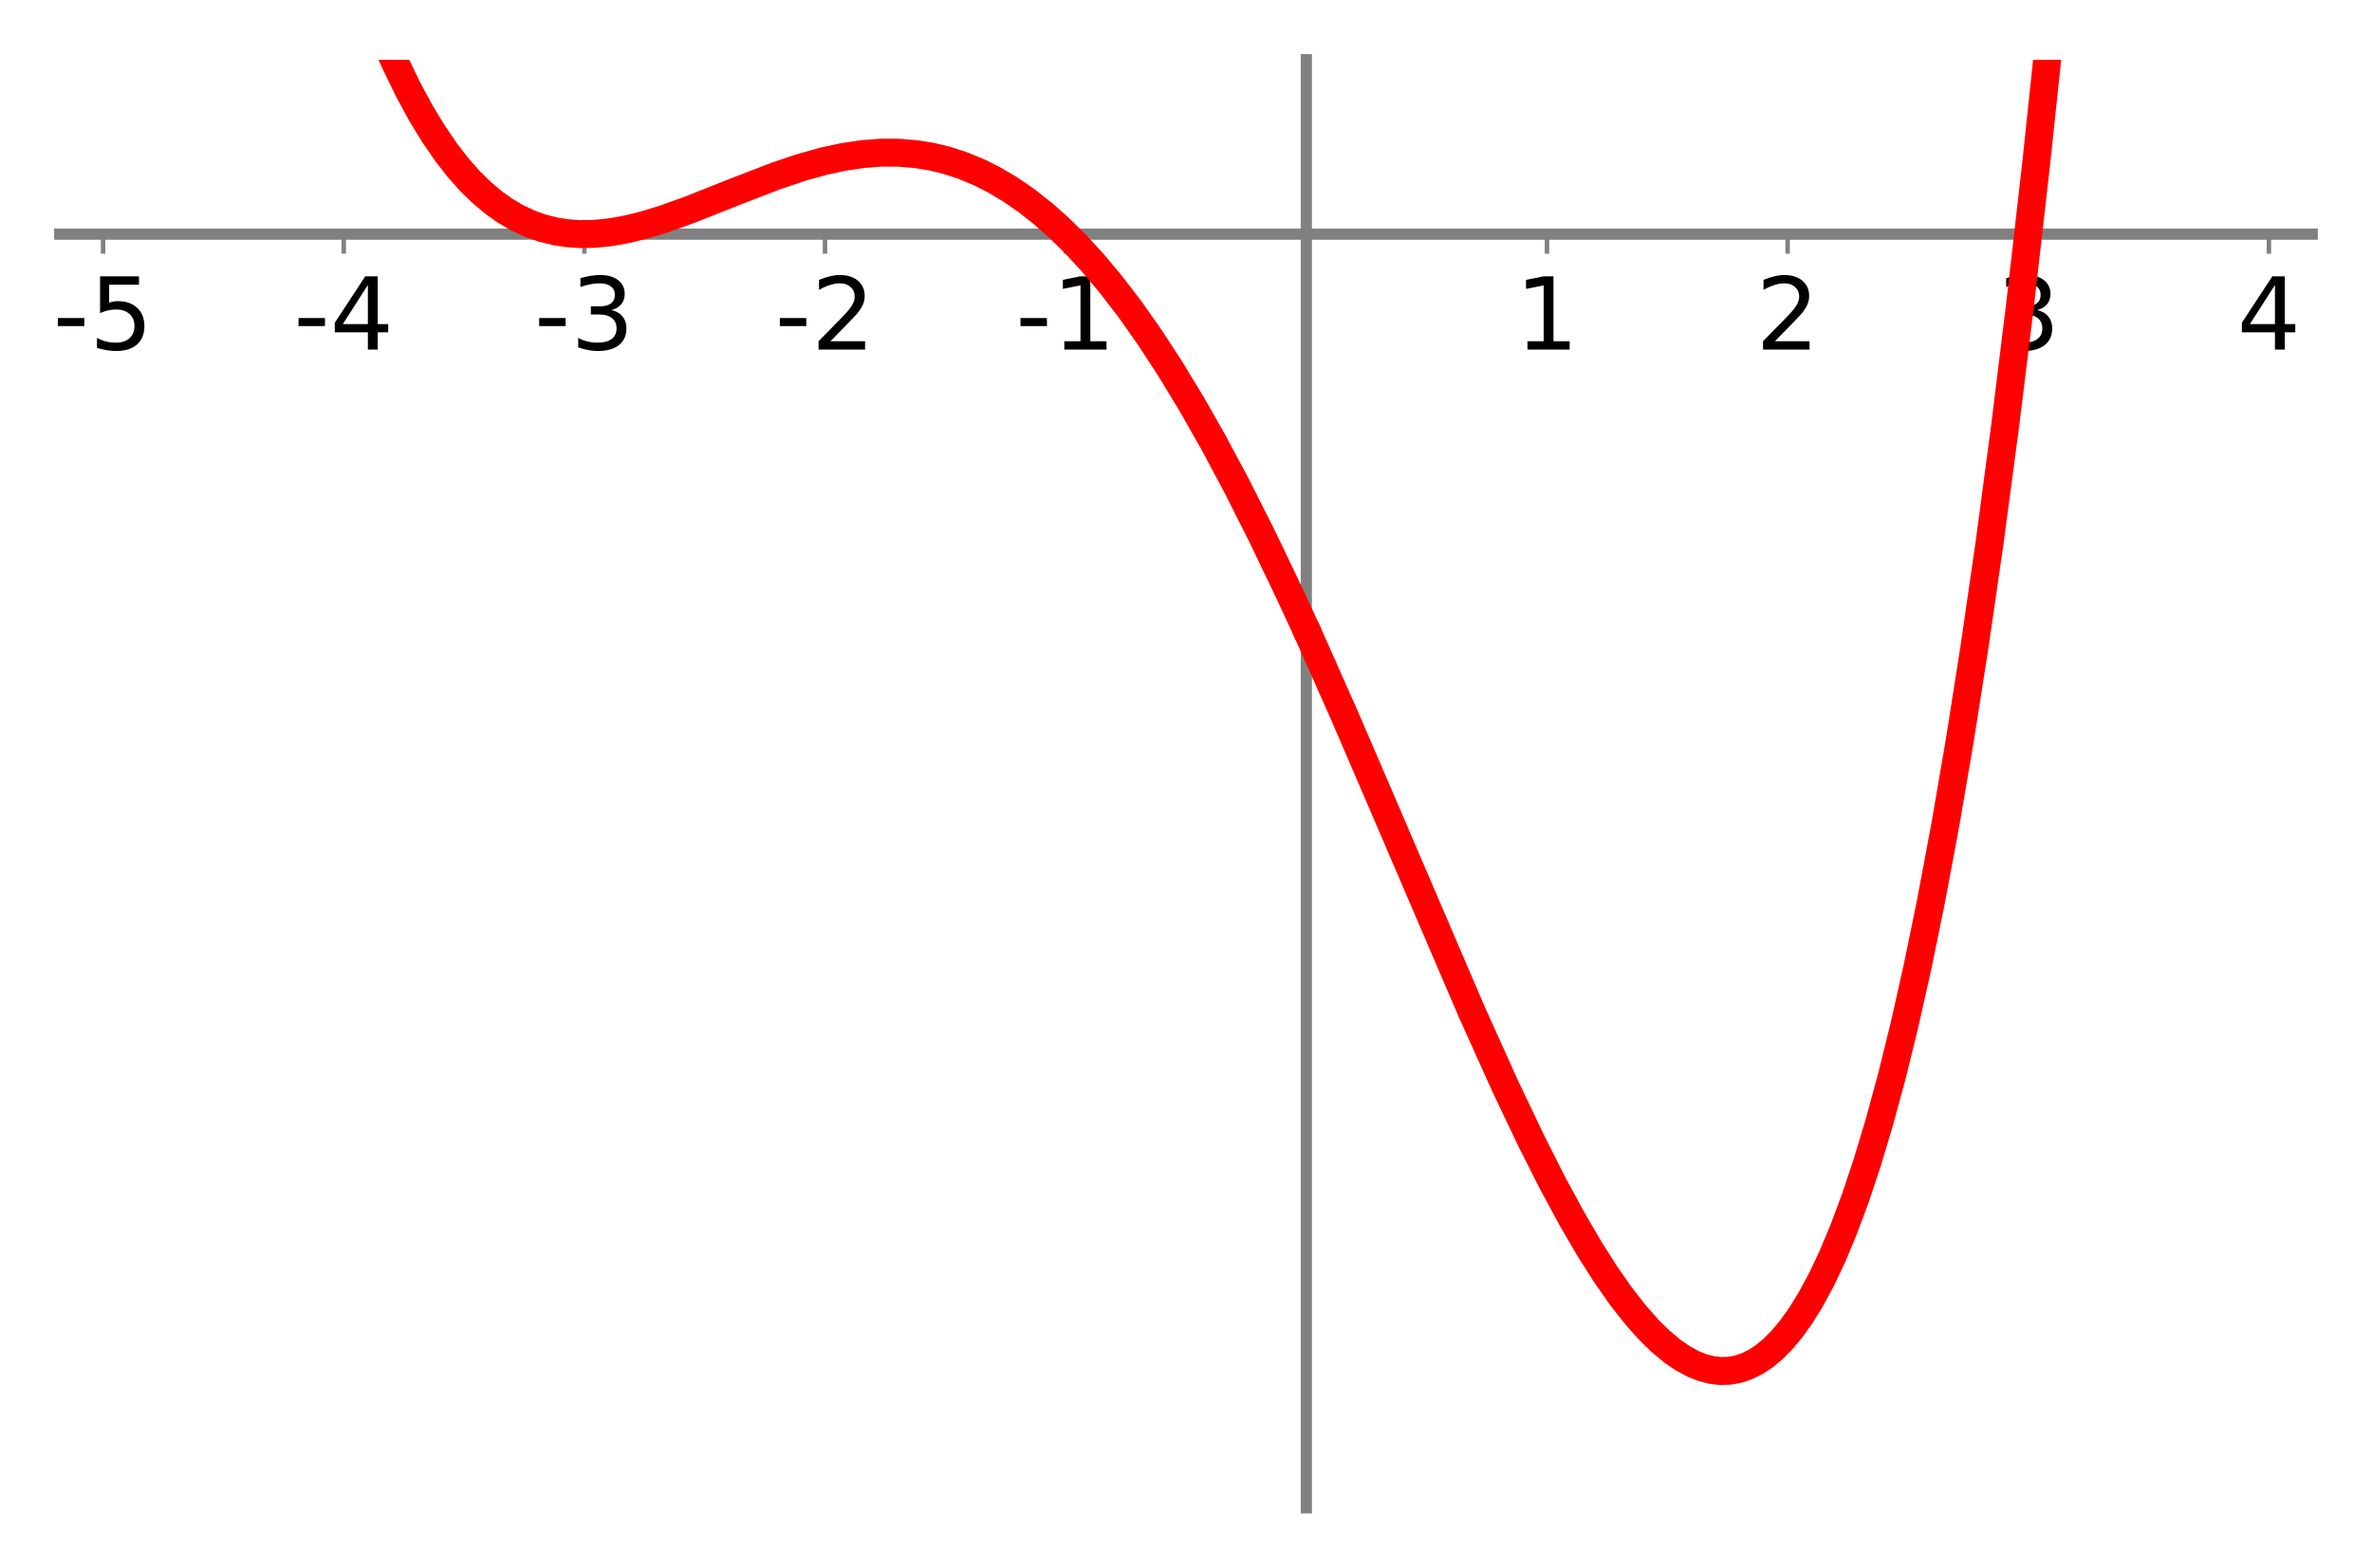 <?xml version="1.0" encoding="utf-8" standalone="no"?>
<!DOCTYPE svg PUBLIC "-//W3C//DTD SVG 1.1//EN"
  "http://www.w3.org/Graphics/SVG/1.1/DTD/svg11.dtd">
<!-- Created with matplotlib (http://matplotlib.org/) -->
<svg height="280.8pt" version="1.1" viewBox="0 0 424.8 280.8" width="424.8pt" xmlns="http://www.w3.org/2000/svg" xmlns:xlink="http://www.w3.org/1999/xlink">
 <defs>
  <style type="text/css">
*{stroke-linecap:butt;stroke-linejoin:round;}
  </style>
 </defs>
 <g id="figure_1">
  <g id="patch_1">
   <path d="M 0 280.8 
L 424.8 280.8 
L 424.8 0 
L 0 0 
z
" style="fill:#ffffff;"/>
  </g>
  <g id="axes_1">
   <g id="patch_2">
    <path d="M 10.7 270.1 
L 414.1 270.1 
L 414.1 10.7 
L 10.7 10.7 
z
" style="fill:#ffffff;"/>
   </g>
   <g id="matplotlib.axis_1">
    <g id="xtick_1">
     <g id="line2d_1">
      <defs>
       <path d="M 0 0 
L 0 3.5 
" id="m2efd076a34" style="stroke:#808080;stroke-width:0.8;"/>
      </defs>
      <g>
       <use style="fill:#808080;stroke:#808080;stroke-width:0.8;" x="18.458" xlink:href="#m2efd076a34" y="41.944"/>
      </g>
     </g>
     <g id="text_1">
      <!-- -5 -->
      <defs>
       <path d="M 4.891 31.391 
L 31.203 31.391 
L 31.203 23.391 
L 4.891 23.391 
z
" id="DejaVuSans-2d"/>
       <path d="M 10.797 72.906 
L 49.516 72.906 
L 49.516 64.594 
L 19.828 64.594 
L 19.828 46.734 
Q 21.969 47.469 24.109 47.828 
Q 26.266 48.188 28.422 48.188 
Q 40.625 48.188 47.75 41.5 
Q 54.891 34.812 54.891 23.391 
Q 54.891 11.625 47.562 5.094 
Q 40.234 -1.422 26.906 -1.422 
Q 22.312 -1.422 17.547 -0.641 
Q 12.797 0.141 7.719 1.703 
L 7.719 11.625 
Q 12.109 9.234 16.797 8.062 
Q 21.484 6.891 26.703 6.891 
Q 35.156 6.891 40.078 11.328 
Q 45.016 15.766 45.016 23.391 
Q 45.016 31 40.078 35.438 
Q 35.156 39.891 26.703 39.891 
Q 22.75 39.891 18.812 39.016 
Q 14.891 38.141 10.797 36.281 
z
" id="DejaVuSans-35"/>
      </defs>
      <g transform="translate(9.484 62.621)scale(0.18 -0.18)">
       <use xlink:href="#DejaVuSans-2d"/>
       <use x="36.084" xlink:href="#DejaVuSans-35"/>
      </g>
     </g>
    </g>
    <g id="xtick_2">
     <g id="line2d_2">
      <g>
       <use style="fill:#808080;stroke:#808080;stroke-width:0.8;" x="61.556" xlink:href="#m2efd076a34" y="41.944"/>
      </g>
     </g>
     <g id="text_2">
      <!-- -4 -->
      <defs>
       <path d="M 37.797 64.312 
L 12.891 25.391 
L 37.797 25.391 
z
M 35.203 72.906 
L 47.609 72.906 
L 47.609 25.391 
L 58.016 25.391 
L 58.016 17.188 
L 47.609 17.188 
L 47.609 0 
L 37.797 0 
L 37.797 17.188 
L 4.891 17.188 
L 4.891 26.703 
z
" id="DejaVuSans-34"/>
      </defs>
      <g transform="translate(52.583 62.621)scale(0.18 -0.18)">
       <use xlink:href="#DejaVuSans-2d"/>
       <use x="36.084" xlink:href="#DejaVuSans-34"/>
      </g>
     </g>
    </g>
    <g id="xtick_3">
     <g id="line2d_3">
      <g>
       <use style="fill:#808080;stroke:#808080;stroke-width:0.8;" x="104.654" xlink:href="#m2efd076a34" y="41.944"/>
      </g>
     </g>
     <g id="text_3">
      <!-- -3 -->
      <defs>
       <path d="M 40.578 39.312 
Q 47.656 37.797 51.625 33 
Q 55.609 28.219 55.609 21.188 
Q 55.609 10.406 48.188 4.484 
Q 40.766 -1.422 27.094 -1.422 
Q 22.516 -1.422 17.656 -0.516 
Q 12.797 0.391 7.625 2.203 
L 7.625 11.719 
Q 11.719 9.328 16.594 8.109 
Q 21.484 6.891 26.812 6.891 
Q 36.078 6.891 40.938 10.547 
Q 45.797 14.203 45.797 21.188 
Q 45.797 27.641 41.281 31.266 
Q 36.766 34.906 28.719 34.906 
L 20.219 34.906 
L 20.219 43.016 
L 29.109 43.016 
Q 36.375 43.016 40.234 45.922 
Q 44.094 48.828 44.094 54.297 
Q 44.094 59.906 40.109 62.906 
Q 36.141 65.922 28.719 65.922 
Q 24.656 65.922 20.016 65.031 
Q 15.375 64.156 9.812 62.312 
L 9.812 71.094 
Q 15.438 72.656 20.344 73.438 
Q 25.25 74.219 29.594 74.219 
Q 40.828 74.219 47.359 69.109 
Q 53.906 64.016 53.906 55.328 
Q 53.906 49.266 50.438 45.094 
Q 46.969 40.922 40.578 39.312 
z
" id="DejaVuSans-33"/>
      </defs>
      <g transform="translate(95.681 62.621)scale(0.18 -0.18)">
       <use xlink:href="#DejaVuSans-2d"/>
       <use x="36.084" xlink:href="#DejaVuSans-33"/>
      </g>
     </g>
    </g>
    <g id="xtick_4">
     <g id="line2d_4">
      <g>
       <use style="fill:#808080;stroke:#808080;stroke-width:0.8;" x="147.753" xlink:href="#m2efd076a34" y="41.944"/>
      </g>
     </g>
     <g id="text_4">
      <!-- -2 -->
      <defs>
       <path d="M 19.188 8.297 
L 53.609 8.297 
L 53.609 0 
L 7.328 0 
L 7.328 8.297 
Q 12.938 14.109 22.625 23.891 
Q 32.328 33.688 34.812 36.531 
Q 39.547 41.844 41.422 45.531 
Q 43.312 49.219 43.312 52.781 
Q 43.312 58.594 39.234 62.25 
Q 35.156 65.922 28.609 65.922 
Q 23.969 65.922 18.812 64.312 
Q 13.672 62.703 7.812 59.422 
L 7.812 69.391 
Q 13.766 71.781 18.938 73 
Q 24.125 74.219 28.422 74.219 
Q 39.75 74.219 46.484 68.547 
Q 53.219 62.891 53.219 53.422 
Q 53.219 48.922 51.531 44.891 
Q 49.859 40.875 45.406 35.406 
Q 44.188 33.984 37.641 27.219 
Q 31.109 20.453 19.188 8.297 
z
" id="DejaVuSans-32"/>
      </defs>
      <g transform="translate(138.779 62.621)scale(0.18 -0.18)">
       <use xlink:href="#DejaVuSans-2d"/>
       <use x="36.084" xlink:href="#DejaVuSans-32"/>
      </g>
     </g>
    </g>
    <g id="xtick_5">
     <g id="line2d_5">
      <g>
       <use style="fill:#808080;stroke:#808080;stroke-width:0.8;" x="190.851" xlink:href="#m2efd076a34" y="41.944"/>
      </g>
     </g>
     <g id="text_5">
      <!-- -1 -->
      <defs>
       <path d="M 12.406 8.297 
L 28.516 8.297 
L 28.516 63.922 
L 10.984 60.406 
L 10.984 69.391 
L 28.422 72.906 
L 38.281 72.906 
L 38.281 8.297 
L 54.391 8.297 
L 54.391 0 
L 12.406 0 
z
" id="DejaVuSans-31"/>
      </defs>
      <g transform="translate(181.878 62.621)scale(0.18 -0.18)">
       <use xlink:href="#DejaVuSans-2d"/>
       <use x="36.084" xlink:href="#DejaVuSans-31"/>
      </g>
     </g>
    </g>
    <g id="xtick_6">
     <g id="line2d_6">
      <g>
       <use style="fill:#808080;stroke:#808080;stroke-width:0.8;" x="233.949" xlink:href="#m2efd076a34" y="41.944"/>
      </g>
     </g>
    </g>
    <g id="xtick_7">
     <g id="line2d_7">
      <g>
       <use style="fill:#808080;stroke:#808080;stroke-width:0.8;" x="277.047" xlink:href="#m2efd076a34" y="41.944"/>
      </g>
     </g>
     <g id="text_6">
      <!-- 1 -->
      <g transform="translate(271.321 62.621)scale(0.18 -0.18)">
       <use xlink:href="#DejaVuSans-31"/>
      </g>
     </g>
    </g>
    <g id="xtick_8">
     <g id="line2d_8">
      <g>
       <use style="fill:#808080;stroke:#808080;stroke-width:0.8;" x="320.146" xlink:href="#m2efd076a34" y="41.944"/>
      </g>
     </g>
     <g id="text_7">
      <!-- 2 -->
      <g transform="translate(314.419 62.621)scale(0.18 -0.18)">
       <use xlink:href="#DejaVuSans-32"/>
      </g>
     </g>
    </g>
    <g id="xtick_9">
     <g id="line2d_9">
      <g>
       <use style="fill:#808080;stroke:#808080;stroke-width:0.8;" x="363.244" xlink:href="#m2efd076a34" y="41.944"/>
      </g>
     </g>
     <g id="text_8">
      <!-- 3 -->
      <g transform="translate(357.518 62.621)scale(0.18 -0.18)">
       <use xlink:href="#DejaVuSans-33"/>
      </g>
     </g>
    </g>
    <g id="xtick_10">
     <g id="line2d_10">
      <g>
       <use style="fill:#808080;stroke:#808080;stroke-width:0.8;" x="406.342" xlink:href="#m2efd076a34" y="41.944"/>
      </g>
     </g>
     <g id="text_9">
      <!-- 4 -->
      <g transform="translate(400.616 62.621)scale(0.18 -0.18)">
       <use xlink:href="#DejaVuSans-34"/>
      </g>
     </g>
    </g>
   </g>
   <g id="matplotlib.axis_2"/>
   <g id="patch_3">
    <path d="M 233.949 270.1 
L 233.949 10.7 
" style="fill:none;stroke:#808080;stroke-linecap:square;stroke-linejoin:miter;stroke-width:2;"/>
   </g>
   <g id="patch_4">
    <path d="M 10.7 41.944 
L 414.1 41.944 
" style="fill:none;stroke:#808080;stroke-linecap:square;stroke-linejoin:miter;stroke-width:2;"/>
   </g>
   <g id="line2d_11">
    <path clip-path="url(#pcc74331ce5)" d="M 65.721 -1 
L 68.063 5.014 
L 70.598 10.883 
L 73.056 15.971 
L 75.374 20.255 
L 77.617 23.952 
L 79.982 27.395 
L 82.111 30.121 
L 84.169 32.436 
L 86.34 34.557 
L 88.485 36.348 
L 90.442 37.733 
L 92.477 38.938 
L 94.693 39.993 
L 97.067 40.85 
L 99.488 41.454 
L 101.599 41.778 
L 103.816 41.931 
L 106.502 41.887 
L 109.205 41.617 
L 112.099 41.109 
L 115.37 40.309 
L 118.965 39.207 
L 123.497 37.58 
L 131.433 34.427 
L 139.079 31.478 
L 143.31 30.054 
L 147.487 28.881 
L 151.119 28.097 
L 154.616 27.584 
L 157.837 27.348 
L 161.061 27.36 
L 164.113 27.619 
L 166.84 28.066 
L 169.463 28.696 
L 172.428 29.656 
L 175.444 30.91 
L 178.111 32.259 
L 180.972 33.963 
L 183.876 35.968 
L 186.789 38.264 
L 189.571 40.724 
L 192.554 43.653 
L 195.765 47.142 
L 198.882 50.863 
L 202.302 55.316 
L 205.847 60.337 
L 209.524 65.966 
L 213.498 72.518 
L 217.289 79.198 
L 221.43 86.944 
L 226.086 96.172 
L 230.967 106.371 
L 233.339 111.497 
L 233.339 111.497 
" style="fill:none;stroke:#ff0000;stroke-linecap:square;stroke-width:5;"/>
   </g>
   <g id="line2d_12">
    <path clip-path="url(#pcc74331ce5)" d="M 234.808 114.722 
L 240.763 128.127 
L 248.654 146.462 
L 263.531 181.15 
L 269.498 194.404 
L 274.211 204.316 
L 278.059 211.931 
L 281.467 218.237 
L 284.593 223.605 
L 287.428 228.082 
L 290.202 232.065 
L 292.839 235.45 
L 295.232 238.155 
L 297.351 240.239 
L 299.5 242.031 
L 301.415 243.342 
L 303.239 244.326 
L 304.873 244.977 
L 306.576 245.415 
L 308.121 245.591 
L 309.747 245.54 
L 311.249 245.269 
L 312.802 244.756 
L 314.432 243.952 
L 315.911 242.981 
L 317.478 241.692 
L 319.045 240.126 
L 320.733 238.121 
L 322.464 235.708 
L 324.288 232.762 
L 326.213 229.19 
L 328.095 225.219 
L 330.161 220.295 
L 332.271 214.637 
L 334.398 208.261 
L 336.6 200.928 
L 338.852 192.623 
L 341.092 183.525 
L 343.463 172.956 
L 345.812 161.49 
L 348.36 147.899 
L 350.96 132.745 
L 353.621 115.826 
L 356.312 97.218 
L 359.068 76.542 
L 361.802 54.352 
L 364.707 28.85 
L 367.576 1.667 
L 367.847 -1 
L 367.847 -1 
" style="fill:none;stroke:#ff0000;stroke-linecap:square;stroke-width:5;"/>
   </g>
  </g>
 </g>
 <defs>
  <clipPath id="pcc74331ce5">
   <rect height="259.4" width="403.4" x="10.7" y="10.7"/>
  </clipPath>
 </defs>
</svg>
